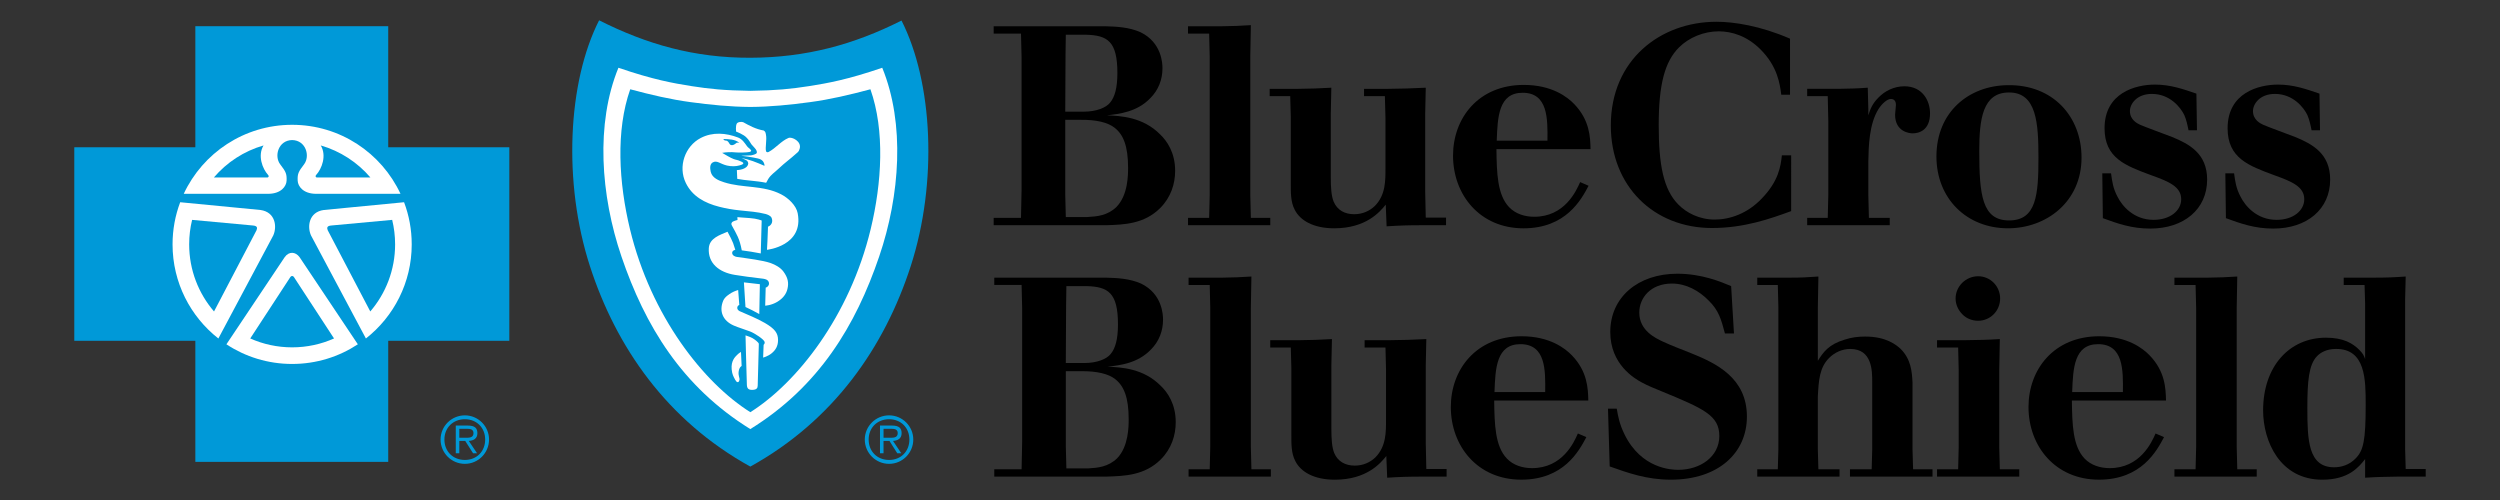 <?xml version="1.0" encoding="utf-8"?>
<!-- Generator: Adobe Illustrator 15.0.2, SVG Export Plug-In  -->
<!DOCTYPE svg PUBLIC "-//W3C//DTD SVG 1.1//EN" "http://www.w3.org/Graphics/SVG/1.1/DTD/svg11.dtd">
<svg version="1.1"
     xmlns="http://www.w3.org/2000/svg"
     x="0px" y="0px" width="500px" height="100px" viewBox="-14.858 -4.061 500 100" enable-background="new -14.858 -4.061 500 100"
     xml:space="preserve">
<rect x="-14.858" y="-4.061" width="500" height="100" fill="#333333" stroke="none"/>
<defs>
</defs>
    <path d="M183.877,1.192h22.315c2.251,0.057,4.74,0.173,7.045,1.186c4.286,2.082,4.399,6.31,4.399,7.211
	c0,2.256-0.795,4.342-2.426,5.975c-2.646,2.76-6.142,3.156-8.68,3.438c2.765,0.116,7.212,0.338,10.654,3.832
	c1.347,1.296,2.986,3.607,2.986,7.269c0,2.594-0.847,5.297-2.986,7.442c-3.214,3.213-7.27,3.326-10.764,3.436h-22.545v-1.464h5.465
	l0.116-5.578V7.337l-0.116-4.679h-5.465V1.192z M198.304,2.884l-0.054,3.889l-0.058,11.497h3.72c2.479,0,4.45-0.789,5.242-1.802
	c0.956-1.128,1.465-2.992,1.465-5.922c0-6.367-1.978-7.549-6.311-7.662H198.304z M198.193,19.903v14.993l0.111,4.45h4.284
	c1.973-0.112,4.054-0.281,5.855-2.028c2.315-2.366,2.315-6.423,2.315-7.832c0-4.343-0.956-6.653-2.706-8.004
	c-1.294-1.014-3.547-1.637-6.984-1.579H198.193z"/>
    <path d="M229.394,1.192c2.649-0.055,3.438-0.055,5.919-0.224L235.2,7.224v27.785l0.113,4.508h3.885v1.463h-16.454v-1.463h4.228
	l0.111-4.508V7.224l-0.111-4.564h-4.228V1.192H229.394z"/>
    <path d="M244.815,13.706c2.933-0.058,3.833-0.058,6.595-0.227l-0.111,5.239v12.625c0,2.14,0.111,3.777,0.566,4.905
	c0.732,1.744,2.252,2.534,4.11,2.534c1.637,0,3.043-0.619,4.115-1.633c2.202-2.198,2.145-5.127,2.145-7.607v-10.03l-0.117-4.343
	h-4.169v-1.463h4.849c3.269-0.058,4.223-0.058,7.496-0.227l-0.113,5.239v15.613l0.113,5.128h4.055v1.521h-4.283
	c-3.608,0-4.904,0.059-7.605,0.224l-0.167-4.341c-1.188,1.468-3.948,4.736-10.314,4.736c-4.17,0-6.825-1.573-7.896-3.717
	c-0.845-1.576-0.784-3.609-0.784-5.298V19.284l-0.115-4.115h-4.111v-1.463H244.815z"/>
    <path d="M302.859,33.093c-1.464,2.76-4.512,8.51-13.019,8.51c-8.735,0-14.092-6.708-14.092-14.543c0-7.496,5.075-14.14,14.147-14.14
	c5.636,0,8.735,2.42,10.086,3.829c3.1,3.211,3.215,6.596,3.271,9.019h-18.822c0.06,4.789,0.169,9.127,2.534,11.606
	c1.298,1.353,3.155,1.918,5.016,1.918c6.084,0,8.396-5.133,9.189-6.935L302.859,33.093z M294.631,24.076
	c0.052-4.396,0.11-9.584-4.961-9.584c-4.788,0-5.014,4.79-5.18,9.584H294.631z"/>
    <path d="M343.375,38.162c-4.175,1.521-9.361,3.38-15.841,3.38c-11.608,0-20.229-8.34-20.229-20.514
	c0-13.128,9.918-20.736,21.134-20.736c3.439,0,8.732,0.788,14.705,3.381v11.214h-1.749c-0.275-2.144-0.725-5.637-4.163-9.075
	c-2.647-2.648-5.692-3.607-8.346-3.607c-2.984,0-5.973,1.245-7.94,3.214c-2.822,2.82-4.062,7.325-4.062,15.555
	c0,7.948,0.961,12.849,3.893,15.837c1.635,1.69,4.223,3.042,7.324,3.042c2.988,0,6.536-1.187,9.411-4.229
	c3.382-3.492,3.776-6.479,4.002-8.62h1.861V38.162z"/>
    <path d="M358.923,39.516h4.168v1.462h-16.514v-1.462h4.113l0.113-4.567V20.13l-0.113-4.961h-4.113v-1.465h6.311
	c2.594-0.052,3.438-0.052,5.808-0.227l0.112,4.285v1.241c0.394-1.241,0.788-2.31,2.026-3.549c1.299-1.351,3.154-2.257,5.188-2.257
	c3.607,0,5.128,2.877,5.128,5.412c0,3.436-2.256,4.002-3.494,4.002c-0.564,0-3.495-0.281-3.495-3.72
	c0-0.282,0.168-1.689,0.168-1.974c0-1.183-0.844-1.183-1.013-1.183c-0.735,0-1.749,0.902-2.481,2.028
	c-1.858,2.988-1.971,7.383-2.026,10.481v6.707L358.923,39.516z"/>
    <path d="M401.449,27.455c0,8.905-7.098,14.144-14.707,14.144c-8.284,0-14.313-5.97-14.313-14.368
	c0-8.848,6.422-14.145,14.203-14.257C395.759,12.804,401.449,19.284,401.449,27.455 M380.995,26.103
	c0,8.848,0.563,13.923,5.972,13.923c5.467,0,5.864-5.133,5.864-12.571c0-6.819-0.339-13.072-5.919-13.018
	C381.673,14.438,380.995,19.792,380.995,26.103"/>
    <path d="M407.353,30.609c0.22,1.636,0.389,2.988,1.291,4.678c0.9,1.802,3.216,4.621,7.215,4.621c3.321,0,5.524-1.86,5.524-4.113
	c0-2.539-2.484-3.55-6.088-4.847c-5.019-1.86-9.242-3.38-9.242-9.356c0-7.101,6.201-8.735,10.084-8.735
	c3.104,0,5.642,0.904,8.287,1.806l0.113,7.326h-1.692c-0.223-1.128-0.447-2.144-0.845-3.045c-0.732-1.52-2.869-4.223-6.478-4.223
	c-3.047,0-4.396,2.024-4.396,3.437c0,1.746,1.465,2.476,2.086,2.757c0.898,0.396,5.348,2.032,6.364,2.425
	c3.439,1.41,6.995,3.325,6.995,8.511c0,5.916-4.625,9.805-11.391,9.805c-3.72,0-6.538-1.012-9.467-2.082l-0.112-8.965H407.353z"/>
    <path d="M431.96,30.609c0.221,1.636,0.396,2.988,1.299,4.678c0.9,1.802,3.209,4.621,7.214,4.621c3.323,0,5.52-1.86,5.52-4.113
	c0-2.539-2.481-3.55-6.085-4.847c-5.017-1.86-9.246-3.38-9.246-9.356c0-7.101,6.205-8.735,10.093-8.735
	c3.095,0,5.633,0.904,8.282,1.806l0.108,7.326h-1.688c-0.222-1.128-0.451-2.144-0.842-3.045c-0.734-1.52-2.875-4.223-6.484-4.223
	c-3.043,0-4.394,2.024-4.394,3.437c0,1.746,1.467,2.476,2.086,2.757c0.902,0.396,5.351,2.032,6.364,2.425
	c3.438,1.41,6.989,3.325,6.989,8.511c0,5.916-4.622,9.805-11.385,9.805c-3.719,0-6.532-1.012-9.466-2.082l-0.115-8.965H431.96z"/>
    <path d="M183.995,51.471h22.312c2.261,0.053,4.74,0.169,7.051,1.182c4.281,2.085,4.392,6.311,4.392,7.216
	c0,2.252-0.787,4.338-2.418,5.971c-2.651,2.761-6.149,3.157-8.685,3.438c2.766,0.115,7.214,0.341,10.652,3.832
	c1.355,1.296,2.988,3.607,2.988,7.271c0,2.595-0.843,5.297-2.988,7.44c-3.211,3.21-7.267,3.322-10.762,3.435h-22.542v-1.464h5.466
	l0.113-5.582V57.612l-0.113-4.68h-5.466V51.471z M198.418,53.161l-0.055,3.888l-0.059,11.493h3.725c2.479,0,4.45-0.785,5.24-1.798
	c0.957-1.131,1.467-2.991,1.467-5.921c0-6.366-1.977-7.549-6.315-7.662H198.418z M198.305,70.179v14.995l0.113,4.449h4.285
	c1.974-0.113,4.057-0.281,5.863-2.028c2.309-2.369,2.309-6.426,2.309-7.833c0-4.342-0.959-6.652-2.703-8.003
	c-1.297-1.015-3.553-1.638-6.991-1.58H198.305z"/>
    <path d="M229.51,51.471c2.646-0.058,3.437-0.058,5.916-0.228l-0.113,6.257v27.783l0.113,4.508h3.888v1.464h-16.458v-1.464h4.232
	l0.106-4.508V57.5l-0.106-4.567h-4.232v-1.462H229.51z"/>
    <path d="M244.934,63.979c2.925-0.054,3.827-0.054,6.596-0.226l-0.115,5.244v12.622c0,2.14,0.115,3.777,0.563,4.907
	c0.731,1.742,2.257,2.535,4.114,2.535c1.636,0,3.043-0.62,4.112-1.633c2.198-2.204,2.14-5.128,2.14-7.61V69.785l-0.107-4.337h-4.173
	v-1.469h4.846c3.271-0.054,4.23-0.054,7.495-0.226l-0.111,5.244v15.606l0.111,5.132h4.059v1.524h-4.283
	c-3.604,0-4.906,0.053-7.604,0.221l-0.173-4.336c-1.183,1.465-3.941,4.734-10.313,4.734c-4.165,0-6.816-1.58-7.886-3.724
	c-0.85-1.573-0.793-3.604-0.793-5.296v-13.3l-0.112-4.11h-4.114v-1.469H244.934z"/>
    <path d="M302.413,83.365c-1.469,2.762-4.51,8.509-13.02,8.509c-8.735,0-14.087-6.701-14.087-14.539
	c0-7.495,5.067-14.145,14.146-14.145c5.632,0,8.732,2.424,10.082,3.833c3.102,3.211,3.212,6.594,3.271,9.017H283.98
	c0.061,4.791,0.172,9.133,2.537,11.608c1.296,1.354,3.153,1.918,5.021,1.918c6.082,0,8.397-5.127,9.18-6.93L302.413,83.365z
	 M294.179,74.35c0.061-4.393,0.117-9.578-4.958-9.578c-4.79,0-5.012,4.788-5.181,9.578H294.179z"/>
    <path d="M308.493,77.673c0.278,1.637,0.563,3.101,1.521,5.076c3.379,6.985,9.521,7.155,10.767,7.155c4.448,0,8.225-2.65,8.225-6.765
	c0-4.112-3.102-5.466-11.611-8.963c-1.353-0.562-2.651-1.067-3.89-1.744c-1.464-0.785-6.309-3.607-6.309-10.086
	c0-6.988,5.578-11.664,13.41-11.664c4.903,0,8.739,1.63,10.764,2.478l0.566,9.467h-1.806c-0.785-2.93-1.237-4.567-3.209-6.534
	c-1.979-2.033-4.564-3.442-7.387-3.442c-4.277,0-6.536,2.875-6.536,5.805c0,3.608,3.273,5.128,4.733,5.806
	c1.918,0.901,3.836,1.579,5.75,2.365c4.9,1.975,11.044,4.905,11.044,12.625c0,7.268-5.694,12.625-15.215,12.625
	c-4.842,0-8.564-1.354-12.229-2.65l-0.34-11.555H308.493z"/>
    <path d="M342.733,51.471c2.877,0,3.557-0.058,6.09-0.228l-0.112,6.146v10.706c1.071-1.689,2.141-3.269,5.357-4.227
	c1.351-0.455,2.705-0.619,4.109-0.619c4.176,0,6.197,1.635,7.103,2.479c2.08,2.087,2.254,4.566,2.365,6.707v13.41l0.115,3.945h3.886
	v1.464h-16.512v-1.464h4.342l0.109-3.945V72.32c0-2.2,0-6.592-4.396-6.592c-1.574,0-3.102,0.677-4.224,1.802
	c-1.918,1.917-2.087,4.454-2.256,7.723v10.592l0.112,3.945h4.228v1.464h-16.457v-1.464h4.113l0.113-3.998V57.39l-0.113-4.457h-4.113
	v-1.462H342.733z"/>
    <path d="M377.954,63.981c3.266-0.055,4.393-0.055,7.154-0.228l-0.115,6.203v15.438l0.115,4.396h3.891v1.464h-16.45v-1.464h4.223
	l0.109-4.396V69.957l-0.109-4.509h-4.223v-1.467H377.954z M376.26,55.639c0-2.422,2.032-4.45,4.509-4.45c2.424,0,4.4,1.97,4.4,4.45
	c0,2.483-1.977,4.453-4.4,4.453c-1.183,0-2.362-0.449-3.156-1.296C376.771,57.952,376.26,56.824,376.26,55.639"/>
    <path d="M417.949,83.365c-1.465,2.762-4.508,8.509-13.018,8.509c-8.736,0-14.09-6.701-14.09-14.539
	c0-7.495,5.072-14.145,14.149-14.145c5.632,0,8.731,2.424,10.086,3.833c3.101,3.211,3.21,6.594,3.267,9.017H399.52
	c0.058,4.791,0.174,9.133,2.535,11.608c1.299,1.354,3.157,1.918,5.022,1.918c6.077,0,8.394-5.127,9.178-6.93L417.949,83.365z
	 M409.72,74.35c0.062-4.393,0.111-9.578-4.958-9.578c-4.79,0-5.012,4.788-5.185,9.578H409.72z"/>
    <path d="M426.677,51.471c2.65-0.058,3.439-0.058,5.92-0.228l-0.115,6.257v27.783l0.115,4.508h3.889v1.464h-16.457v-1.464h4.228
	l0.115-4.508V57.5l-0.115-4.567h-4.228v-1.462H426.677z"/>
    <path d="M459.464,51.471c3.268,0,4.28-0.058,6.818-0.228l-0.113,4.565V85.79l0.113,3.945h4.001v1.521h-5.3
	c-3.154,0.057-4.168,0.057-6.818,0.225v-3.72c-1.298,1.636-3.321,4.118-8.565,4.118c-8.451,0-11.836-7.666-11.836-13.863
	c0-8.85,5.3-14.539,12.57-14.539c3.496,0,5.351,1.127,6.65,2.421c0.783,0.789,0.953,1.183,1.181,1.859V56.599l-0.111-3.666h-4.171
	v-1.462H459.464z M448.53,67.191c-1.634,1.694-1.917,5.02-1.917,10.314c0,6.479,0.171,11.891,5.355,11.891
	c1.407,0,3.044-0.449,4.336-1.806c1.527-1.576,1.975-3.55,1.975-10.649c0-5.07,0-11.272-5.973-11.213
	C450.553,65.729,449.265,66.404,448.53,67.191"/>
    <polygon fill="#FFFFFF" points="105.714,5.884 135.026,11.24 162.642,5.323 168.278,17.158 165.746,39.703 154.754,66.479
	135.307,84.514 116.145,66.761 106.562,47.313 103.179,26.459 "/>
    <path fill="#FFFFFF" d="M69.078,44.777c0,14.005-11.359,25.365-25.366,25.365c-14.005,0-25.362-11.359-25.362-25.365
	c0-14.011,11.357-25.363,25.362-25.363C57.719,19.414,69.078,30.766,69.078,44.777"/>
    <path fill="#0099D8" d="M73.255,83.844c0-2.659,2.178-4.834,4.861-4.834c2.665,0,4.834,2.176,4.834,4.834
	c0,2.683-2.169,4.864-4.834,4.864C75.433,88.708,73.255,86.526,73.255,83.844 M82.176,83.844c0-2.357-1.7-4.06-4.06-4.06
	c-2.373,0-4.092,1.703-4.092,4.06c0,2.386,1.719,4.084,4.092,4.084C80.476,87.928,82.176,86.229,82.176,83.844 M77.005,86.59h-0.708
	v-5.541h2.386c1.447,0,1.936,0.537,1.936,1.53c0,1.073-0.751,1.472-1.717,1.548l1.65,2.463h-0.799l-1.563-2.463h-1.184V86.59z
	 M77.986,83.484c0.774,0,1.855,0.129,1.855-0.917c0-0.773-0.641-0.872-1.316-0.872h-1.52v1.79H77.986z"/>
    <path fill="#0099D8" d="M158.099,83.844c0-2.659,2.179-4.834,4.861-4.834c2.668,0,4.838,2.176,4.838,4.834
	c0,2.683-2.17,4.864-4.838,4.864C160.278,88.708,158.099,86.526,158.099,83.844 M167.02,83.844c0-2.357-1.699-4.06-4.06-4.06
	c-2.373,0-4.086,1.703-4.086,4.06c0,2.386,1.713,4.084,4.086,4.084C165.321,87.928,167.02,86.229,167.02,83.844 M161.849,86.59
	h-0.709v-5.541h2.386c1.445,0,1.94,0.537,1.94,1.53c0,1.073-0.752,1.472-1.72,1.548l1.649,2.463h-0.801l-1.558-2.463h-1.188V86.59z
	 M162.833,83.484c0.771,0,1.856,0.129,1.856-0.917c0-0.773-0.646-0.872-1.315-0.872h-1.524v1.79H162.833z"/>
    <path fill="#0099D8" d="M132.517,24.468c-0.304,0.215-0.516,0.433-0.856,0.491c-0.678,0.108-0.578-0.478-1.046-0.808
	c-0.283-0.197-0.556,0.061-0.81-0.412c0.981,0.027,2.462,0.036,3.203,0.789C132.916,24.477,132.56,24.441,132.517,24.468"/>
    <path fill="#0099D8" d="M62.788,25.392V1.179H24.211v24.213H0v38.712h24.211v24.21h38.577v-24.21h24.217V25.392H62.788z
	 M43.571,20.899c9.592,0,17.863,5.646,21.67,13.801H48.222c-2.428-0.054-3.496-1.475-3.545-2.632
	c-0.061-1.373,0.156-1.807,1.286-3.271c1.236-1.639,0.381-4.792-2.393-4.847c-2.774,0.055-3.633,3.208-2.393,4.847
	c1.126,1.464,1.342,1.898,1.284,3.271c-0.047,1.157-1.117,2.578-3.549,2.632H21.891C25.703,26.545,33.974,20.899,43.571,20.899
	 M19.652,44.818c0-2.97,0.54-5.81,1.529-8.433h-0.007l0.007-0.007v0.007l16.047,1.55c3.012,0.415,3.36,3.339,2.567,5.093
	L28.799,63.667l0.013-0.031C23.234,59.258,19.652,52.453,19.652,44.818 M56.709,64.799c-3.77,2.486-8.286,3.931-13.139,3.931
	s-9.374-1.445-13.146-3.931l-0.007,0.013v-0.019c0.004,0,0.007,0.002,0.007,0.006L42.075,47.38c0.861-1.215,2.17-1.12,2.988,0
	L56.709,64.799c0.004-0.004,0.004-0.006,0.009-0.006v0.019L56.709,64.799z M58.325,63.635l0.013,0.031L47.345,43.028
	c-0.796-1.754-0.446-4.679,2.564-5.093l16.047-1.55l-0.004-0.007l0.011,0.007h-0.007c0.992,2.624,1.53,5.463,1.53,8.433
	C67.486,52.453,63.903,59.258,58.325,63.635"/>
    <path fill="#0099D8" d="M35.711,41.037l-12.146-1.122c-0.388,1.572-0.588,3.21-0.588,4.903c0,5.12,1.87,9.807,4.97,13.414
	l8.505-16.25C36.657,41.475,36.585,41.105,35.711,41.037"/>
    <path fill="#0099D8" d="M43.571,51.137c-0.124-0.002-0.24,0.055-0.339,0.184l-8.042,12.31c2.56,1.14,5.394,1.778,8.382,1.778
	c2.984,0,5.818-0.639,8.377-1.778l-8.042-12.31C43.807,51.192,43.692,51.135,43.571,51.137"/>
    <path fill="#0099D8" d="M37.848,25.027c-3.916,1.125-7.354,3.388-9.93,6.406l10.761-0.004c0.191-0.059,0.297-0.285,0.083-0.499
	C37.619,29.681,36.635,27.047,37.848,25.027"/>
    <path fill="#0099D8" d="M51.427,41.037c-0.879,0.068-0.944,0.438-0.743,0.944l8.514,16.25c3.093-3.607,4.966-8.294,4.966-13.414
	c0-1.693-0.206-3.331-0.587-4.903L51.427,41.037z"/>
    <path fill="#0099D8" d="M59.219,31.43c-2.579-3.013-6.017-5.274-9.927-6.404c1.214,2.024,0.231,4.655-0.917,5.901
	c-0.214,0.217-0.108,0.446,0.083,0.501L59.219,31.43z"/>
    <path fill="#0099D8" d="M135.212,78.383c-0.002,0-0.007-0.002-0.009-0.007c0,0.004-0.004,0.007-0.011,0.007H135.212z"/>
    <path fill="#0099D8" d="M147.141,16.367c-4.022,0.547-8.004,0.936-11.917,0.962h-0.037c-3.915-0.027-7.895-0.415-11.92-0.962
	c-4.019-0.539-7.914-1.458-12.078-2.573c-2.918,8.266-2.292,18.688-0.055,27.967c4.218,17.474,14.764,30.76,24.073,36.615
	c9.302-5.855,19.858-19.142,24.072-36.615c2.24-9.279,2.864-19.701-0.053-27.967C155.057,14.909,151.164,15.828,147.141,16.367
	 M132.878,70.224c-0.127,0.896,0.247,1.275,0.156,1.706c-0.156,0.699-0.595,0.483-0.853-0.027c-0.364-0.699-0.597-1.035-0.704-2.093
	c-0.162-1.681,0.678-2.486,1.063-2.867c0.412-0.417,0.799-0.62,0.799-0.62l0.13,2.816C133.469,69.139,133.008,69.321,132.878,70.224
	 M136.683,73.055c-0.007,0.479-0.188,0.841-1.077,0.858c-0.744,0.013-1.064-0.249-1.09-1.025c-0.119-3.429-0.269-9.874-0.269-9.874
	s0.959,0.301,1.416,0.565c0.147,0.089,0.659,0.402,1.092,0.856c0.093,0.142,0.166,0.167,0.151,0.376
	C136.86,67.314,136.698,71.96,136.683,73.055 M139.487,66.585c-0.784,0.646-1.72,0.871-1.72,0.871l0.1-2.556
	c0,0,0.289-0.249,0.204-0.57c-0.13-0.515-1.946-1.725-2.923-2.102c-0.994-0.385-2.313-0.77-3.254-1.18
	c-2.198-0.957-2.988-2.877-2.106-4.978c0.331-0.776,1.21-1.302,1.69-1.59c0.526-0.311,1.295-0.541,1.295-0.541l0.229,2.99
	c0,0-0.291,0.1-0.373,0.368c-0.167,0.526,0.313,0.816,0.434,0.872c1.44,0.636,3.536,1.474,5.062,2.369
	c1.97,1.158,2.616,2.003,2.627,3.387C140.758,65.191,140.221,65.98,139.487,66.585 M133.924,52.412
	c1.444,0.176,1.97,0.213,3.191,0.368l-0.117,5.97L135.603,58l-1.365-0.661L133.924,52.412z M142.635,53.715
	c-0.247,1.075-0.938,1.928-2.053,2.601c-1.178,0.705-2.401,0.762-2.401,0.762l0.099-3.614c0,0,0.27-0.058,0.462-0.301
	c0.183-0.221,0.233-0.383,0.183-0.694c-0.034-0.205-0.204-0.484-0.52-0.622c-0.357-0.157-0.914-0.208-1.142-0.23
	c-1.78-0.212-3.42-0.415-5.164-0.703c-3.155-0.514-5.39-2.33-5.195-5.347c0.128-2.014,2.246-2.638,3.744-3.283
	c0.495,0.875,0.934,1.813,1.117,2.274c0.282,0.828,0.437,1.345,0.437,1.345s-0.679,0.113-0.621,0.671
	c0.051,0.49,0.594,0.7,0.931,0.749c2.208,0.313,5.142,0.672,6.699,1.205c1.03,0.357,2.053,0.942,2.635,1.745
	C142.722,51.483,142.928,52.469,142.635,53.715 M132.621,39.364c0,0,0.745,0.078,2.546,0.197c1.377,0.091,2.311,0.484,2.311,0.484
	l-0.182,6.581c-1.468-0.282-2.43-0.438-3.8-0.618c-0.445-2.38-1.019-3.203-1.979-4.96c-0.219-0.39-0.027-0.541,0.028-0.645
	c0.135-0.235,1.098-0.47,1.098-0.47L132.621,39.364z M138.537,45.903c0,0,0.185-3.125,0.206-4.626
	c0.826-0.337,1.01-1.137,0.697-1.809c-0.167-0.37-0.802-0.632-1.163-0.728c-1.717-0.438-3.294-0.523-5.065-0.711
	c-1.551-0.164-2.792-0.371-4.214-0.734c-2.923-0.743-5.4-2.099-6.691-4.756c-1.606-3.282-0.167-7.368,2.98-9.002
	c2.392-1.246,5.071-1.009,7.477-0.089c0.831,0.326,1.282,1.045,1.795,1.752c0.234,0.319,0.584,0.448,0.788,0.795
	c0.113,0.196-0.149,0.293-0.262,0.33c-0.526,0.137-2.297,0.157-2.871,0.091c-0.717-0.087-1.925-0.052-2.644,0.098
	c0.762,0.427,1.565,0.955,2.323,1.243c0.463,0.175,0.82,0.173,1.241,0.388c0.177,0.091,0.671,0.233,0.671,0.466
	c-0.052,0.23-0.474,0.324-0.771,0.412c-0.684,0.206-1.617,0.229-2.484,0.028c-1.375-0.315-2.018-1.125-2.871-0.62
	c-0.567,0.334-0.569,1.111-0.388,1.887c0.295,1.219,1.581,1.73,2.656,2.076c3.754,1.212,7.762,0.527,11.424,2.414
	c1.414,0.724,3.009,2.205,3.309,3.779C145.931,45.129,138.537,45.903,138.537,45.903 M145.073,25.69
	c-0.205,0.681-0.375,0.671-0.825,1.083c-0.931,0.857-2.169,1.735-3.383,2.894c-0.775,0.745-1.518,1.178-2.077,2.072
	c-0.133,0.203-0.413,0.755-0.413,0.755c-2.064-0.417-4.171-0.453-5.782-0.78l-0.077-1.758c0,0,2.069-0.026,2.273-1.266
	c0.015-0.074-0.036-0.444-0.268-0.62c-0.282-0.208-0.901-0.438-1.051-0.494c1.57,0.246,2.944,0.83,4.549,1.523
	c0.106-0.171-0.16-0.767-0.286-0.902c-0.213-0.249-0.469-0.437-1.034-0.567c-0.972-0.254-3.333-0.543-3.333-0.543
	s0.851-0.029,1.992-0.076c0.498-0.083,1.015-0.279,1.124-0.447c0.117-0.26-0.043-0.639-0.39-1.015
	c-0.231-0.246-0.459-0.484-0.658-0.736c-0.236-0.33-0.546-0.962-0.979-1.344c-0.52-0.621-2.095-1.214-2.095-1.214
	s-0.13-1.063,0.13-1.58c0.193-0.378,1.04-0.421,1.303-0.29c1.182,0.66,2.518,1.388,4.097,1.658c0.331,0.246,0.34,0.32,0.439,0.805
	c0.224,1.062-0.186,2.614,0.024,3.347c0.107,0.237,0.348,0.228,0.526,0.133c1.469-0.799,2.466-2.165,3.955-2.797
	C143.533,23.236,145.523,24.233,145.073,25.69"/>
    <path fill="#0099D8" d="M165.444,0.051c-9.553,4.812-19.071,7.404-30.24,7.44C124.037,7.526,114.51,4.814,104.963,0
	c-6.277,12.349-7.258,32.402-1.84,49.158c5.223,16.147,15.363,30.854,32.081,40.099c16.725-9.246,26.86-23.952,32.086-40.099
	C172.707,32.402,171.717,12.402,165.444,0.051 M160.98,47.239c-4.694,13.79-12.022,25.998-25.776,34.518
	c0.006,0.002,0.013,0.01,0.02,0.016h-0.037c0.007-0.006,0.011-0.014,0.018-0.016c-13.751-8.52-21.081-20.729-25.775-34.518
	c-4.168-12.242-5.188-26.565-0.603-37.75c6.875,2.361,10.909,3.09,14.65,3.678c3.486,0.545,6.604,0.872,11.709,0.94h0.037
	c5.103-0.069,8.224-0.395,11.708-0.94c3.746-0.587,7.778-1.316,14.658-3.678C166.167,20.674,165.154,34.998,160.98,47.239"/>
</svg>
